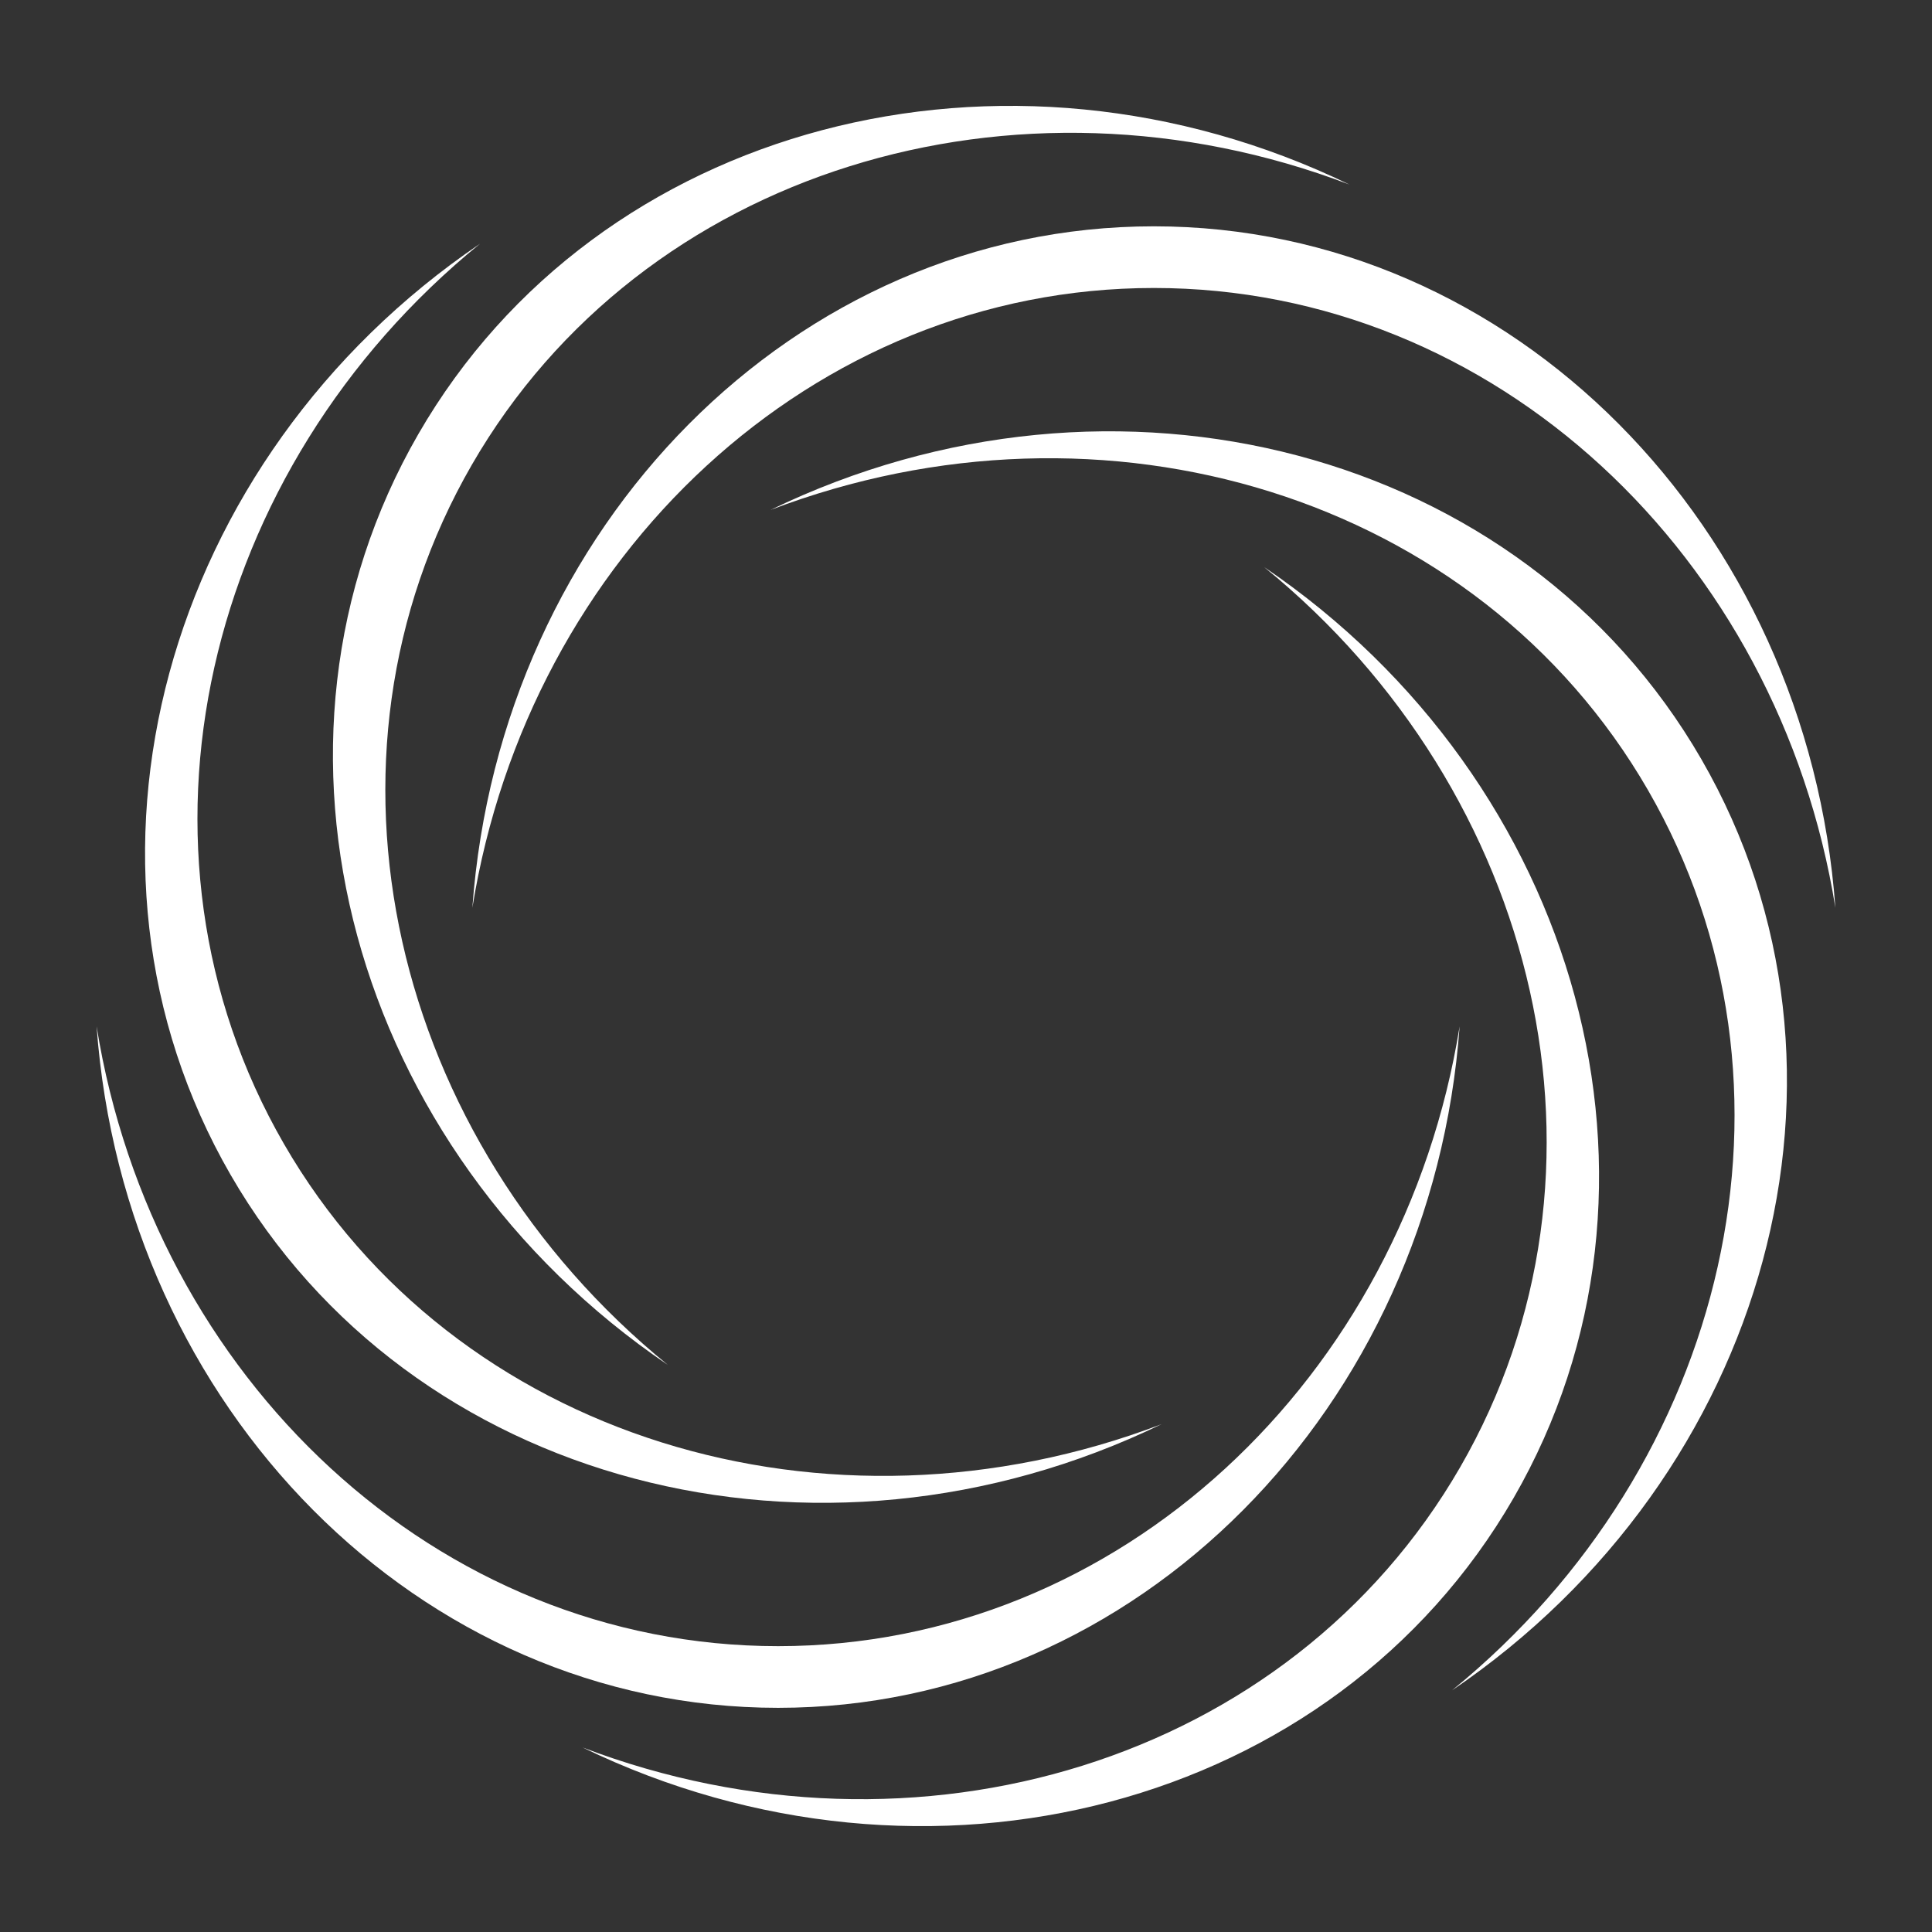 <svg width="100" height="100" viewBox="0 0 100 100" fill="none" xmlns="http://www.w3.org/2000/svg">
<rect x="0" y="0" width="100" height="100" fill="#333333" stroke="none"/>
<path fill-rule="evenodd" clip-rule="evenodd" d="M75.55 53.122C74.12 72.85 58.861 88.397 40.275 88.397C21.689 88.397 6.431 72.85 5 53.122C7.929 71.338 22.618 85.205 40.275 85.205C57.932 85.205 72.621 71.338 75.55 53.122Z" fill="white"/>
<path fill-rule="evenodd" clip-rule="evenodd" d="M34.569 70.649C18.198 59.546 12.364 38.558 21.657 22.462C30.951 6.366 52.044 0.925 69.844 9.551C52.603 2.979 33.251 8.767 24.422 24.058C15.594 39.35 20.258 59.004 34.569 70.649Z" fill="white"/>
<path fill-rule="evenodd" clip-rule="evenodd" d="M60.119 73.716C42.319 82.341 21.226 76.9 11.933 60.804C2.64 44.708 8.474 23.72 24.844 12.617C10.533 24.262 5.869 43.916 14.697 59.208C23.526 74.499 42.879 80.287 60.119 73.716Z" fill="white"/>
<path fill-rule="evenodd" clip-rule="evenodd" d="M24.449 46.989C25.879 27.26 41.138 11.714 59.724 11.714C78.31 11.714 93.568 27.26 94.999 46.989C92.07 28.772 77.381 14.906 59.724 14.906C42.067 14.906 27.378 28.772 24.449 46.989Z" fill="white"/>
<path fill-rule="evenodd" clip-rule="evenodd" d="M65.431 29.351C81.801 40.454 87.635 61.442 78.342 77.538C69.049 93.634 47.956 99.075 30.156 90.449C47.396 97.021 66.749 91.233 75.578 75.942C84.406 60.65 79.742 40.996 65.431 29.351Z" fill="white"/>
<path fill-rule="evenodd" clip-rule="evenodd" d="M39.881 26.395C57.681 17.77 78.774 23.21 88.067 39.306C97.36 55.402 91.526 76.39 75.156 87.493C89.467 75.849 94.131 56.194 85.303 40.902C76.474 25.611 57.121 19.823 39.881 26.395Z" fill="white"/>
</svg>
